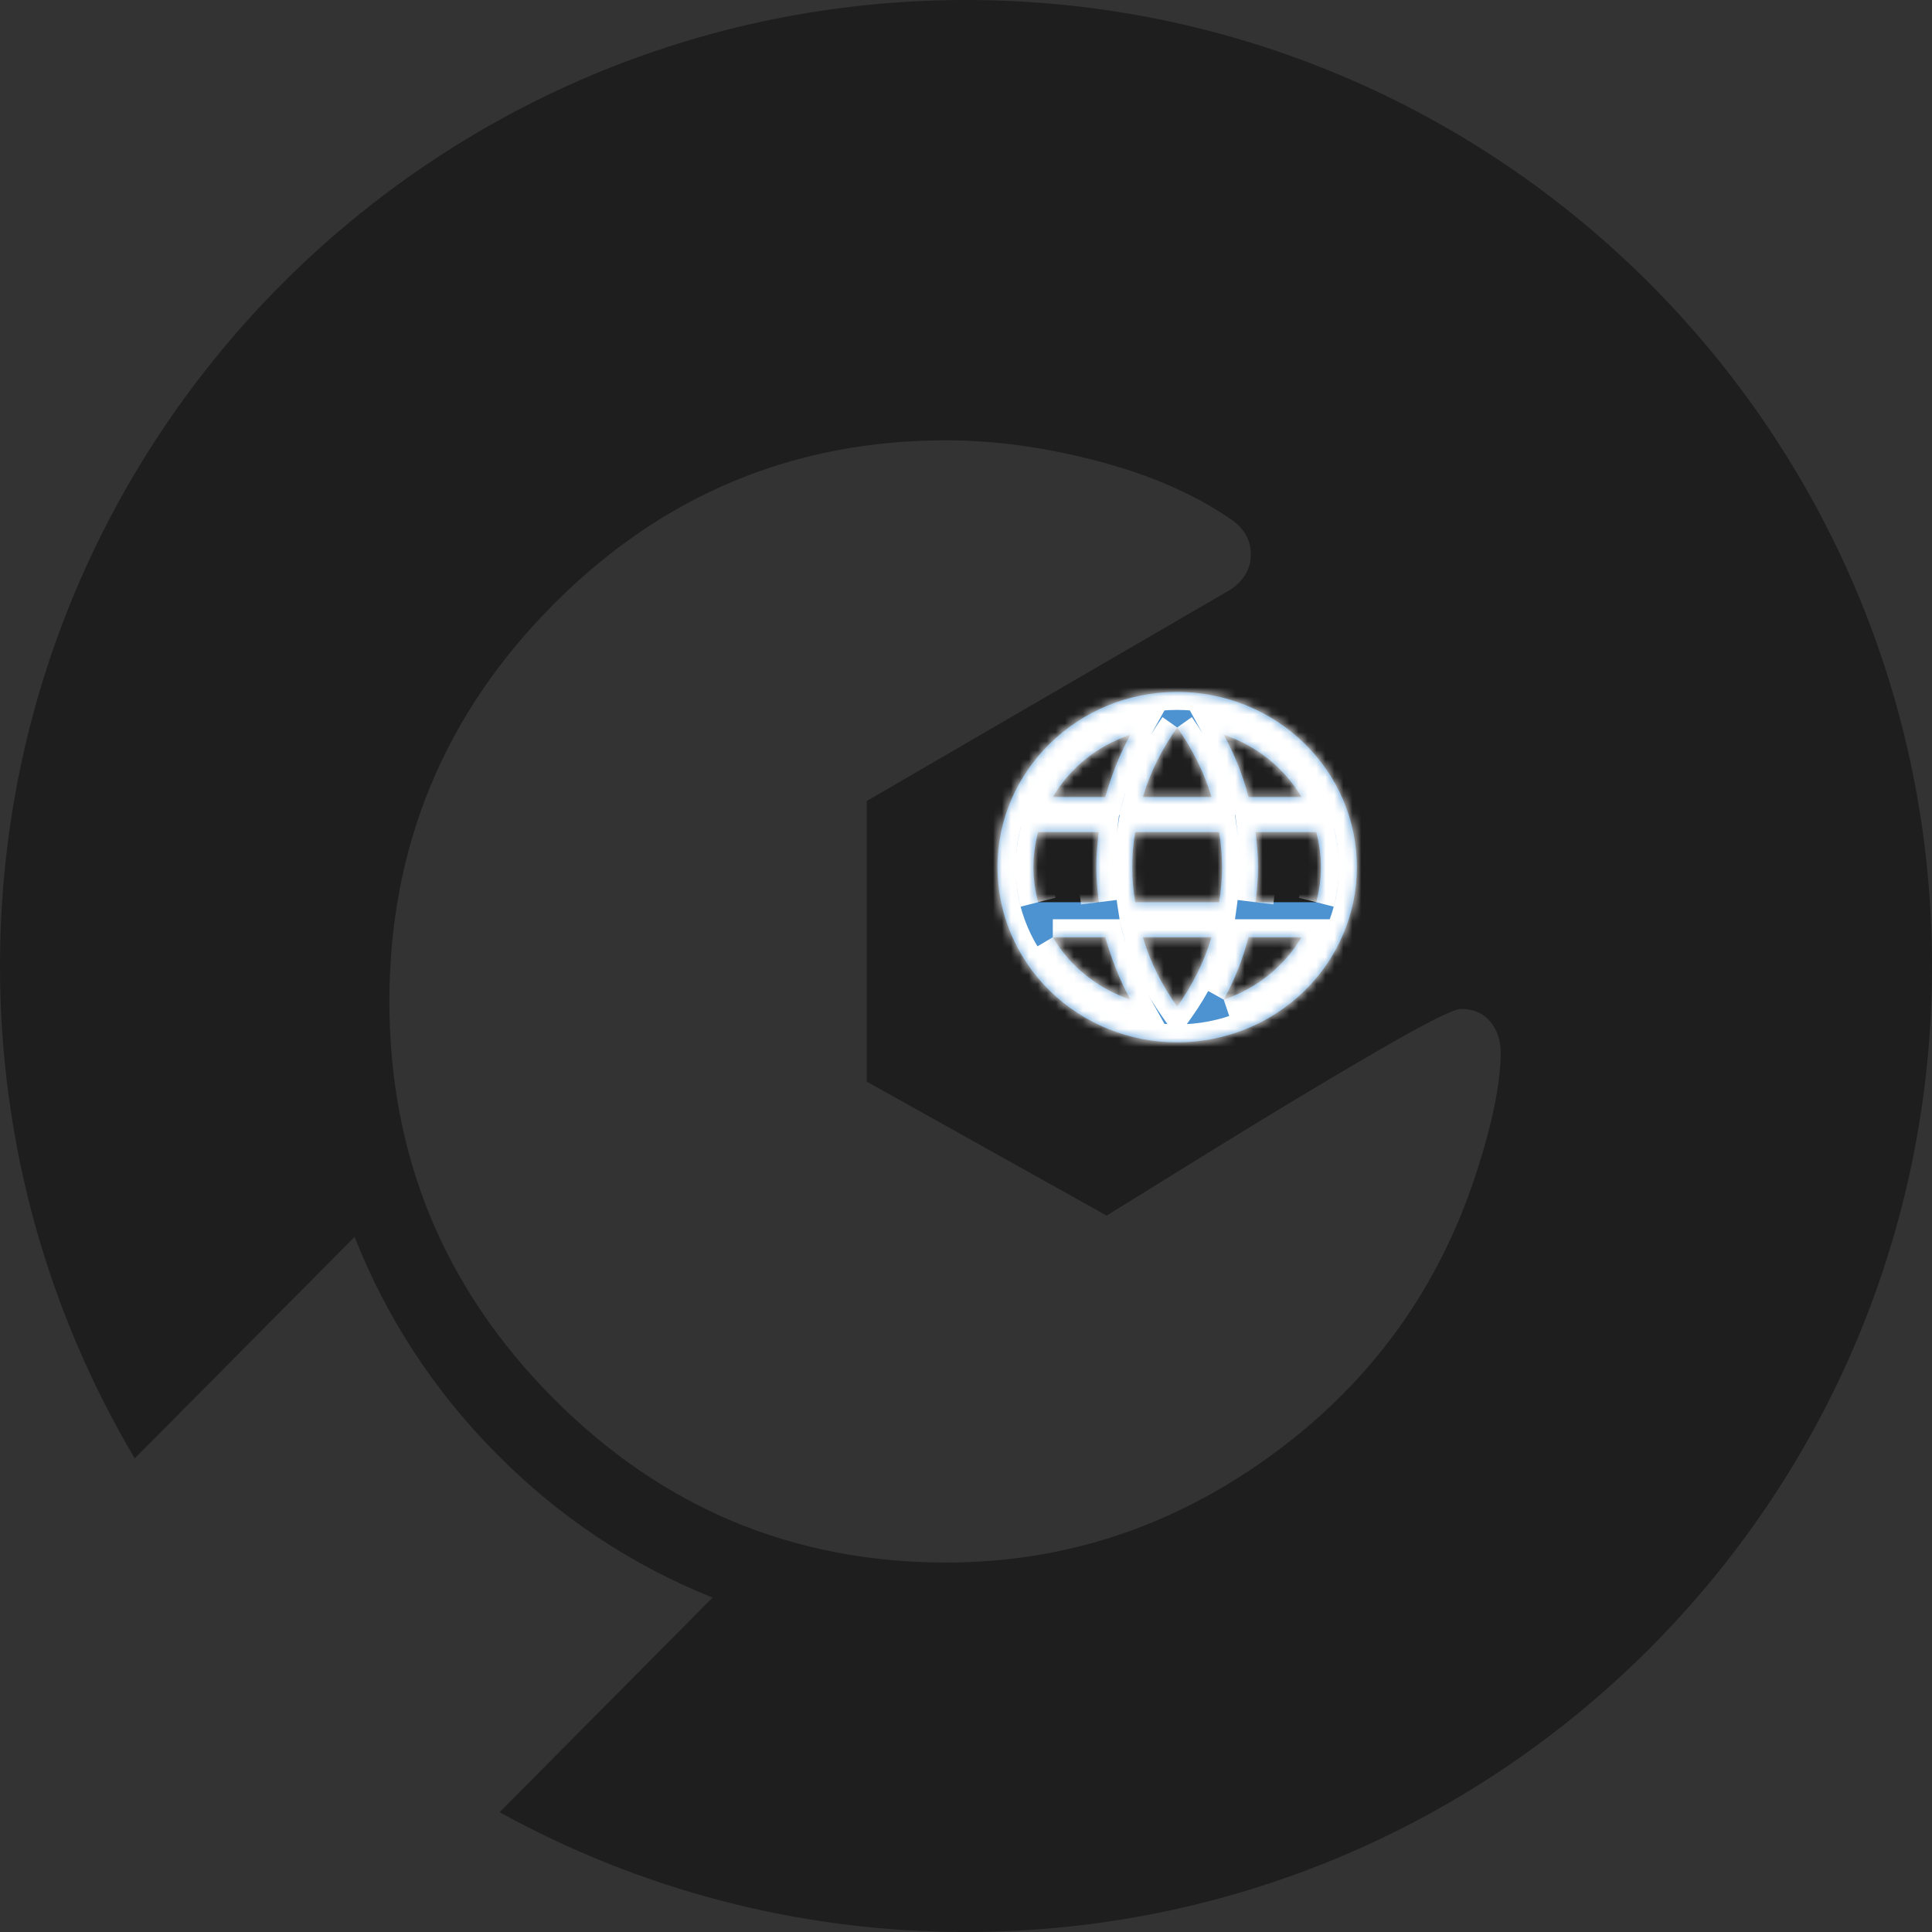 <svg width="215" height="215" viewBox="0 0 215 215" fill="none" xmlns="http://www.w3.org/2000/svg">
<rect x="0" y="0" width="215" height="215" fill="#333333" stroke="none"/>
<path fill-rule="evenodd" clip-rule="evenodd" d="M107.5 215C166.871 215 215 166.871 215 107.5C215 48.129 166.871 0 107.5 0C48.129 0 0 48.129 0 107.5C0 127.514 5.469 146.25 14.994 162.296L39.459 137.645C43.056 146.751 48.336 154.812 55.298 161.827C62.261 168.843 70.261 174.163 79.299 177.786L55.6 201.664C70.987 210.163 88.679 215 107.5 215ZM163.818 131.931C165.939 125.705 167 120.78 167 117.156C167 115.763 166.608 114.601 165.824 113.672C165.04 112.743 163.957 112.278 162.573 112.278C161.743 112.278 158.493 113.927 152.821 117.226C147.15 120.525 140.902 124.288 134.077 128.516C127.253 132.744 123.61 134.997 123.149 135.276L96.451 120.362V89.141L136.982 65.586C138.458 64.564 139.196 63.263 139.196 61.684C139.196 60.104 138.458 58.803 136.982 57.781C132.925 54.993 127.968 52.833 122.112 51.3C116.256 49.767 110.653 49 105.305 49C88.244 49 73.65 55.109 61.523 67.328C49.396 79.547 43.333 94.252 43.333 111.442C43.333 128.632 49.396 143.336 61.523 155.555C73.65 167.774 88.244 173.884 105.305 173.884C118.308 173.884 130.227 170.004 141.063 162.246C151.899 154.487 159.484 144.382 163.818 131.931Z" fill="#1E1E1E"/>
<mask id="path-2-inside-1_12_50" fill="white">
<path d="M139.72 100.4C139.88 99.113 140 97.826 140 96.5C140 95.174 139.88 93.887 139.72 92.6H146.48C146.8 93.848 147 95.154 147 96.5C147 97.846 146.8 99.152 146.48 100.4M136.18 111.242C137.38 109.077 138.3 106.738 138.94 104.3H144.84C142.902 107.553 139.828 110.017 136.18 111.242M135.68 100.4H126.32C126.12 99.113 126 97.826 126 96.5C126 95.174 126.12 93.868 126.32 92.6H135.68C135.86 93.868 136 95.174 136 96.5C136 97.826 135.86 99.113 135.68 100.4ZM131 112.022C129.34 109.682 128 107.089 127.18 104.3H134.82C134 107.089 132.66 109.682 131 112.022ZM123 88.7H117.16C119.078 85.438 122.15 82.97 125.8 81.758C124.6 83.922 123.7 86.263 123 88.7ZM117.16 104.3H123C123.7 106.738 124.6 109.077 125.8 111.242C122.157 110.017 119.09 107.552 117.16 104.3M115.52 100.4C115.2 99.152 115 97.846 115 96.5C115 95.154 115.2 93.848 115.52 92.6H122.28C122.12 93.887 122 95.174 122 96.5C122 97.826 122.12 99.113 122.28 100.4M131 80.959C132.66 83.299 134 85.912 134.82 88.7H127.18C128 85.912 129.34 83.299 131 80.959M144.84 88.7H138.94C138.314 86.285 137.387 83.954 136.18 81.758C139.86 82.987 142.92 85.463 144.84 88.7ZM131 77C119.94 77 111 85.775 111 96.5C111 101.672 113.107 106.632 116.858 110.289C118.715 112.099 120.92 113.536 123.346 114.516C125.773 115.496 128.374 116 131 116C136.304 116 141.391 113.946 145.142 110.289C148.893 106.632 151 101.672 151 96.5C151 93.939 150.483 91.403 149.478 89.038C148.472 86.672 146.999 84.522 145.142 82.711C143.285 80.901 141.08 79.464 138.654 78.484C136.227 77.504 133.626 77 131 77V77Z"/>
</mask>
<path d="M139.72 100.4C139.88 99.113 140 97.826 140 96.5C140 95.174 139.88 93.887 139.72 92.6H146.48C146.8 93.848 147 95.154 147 96.5C147 97.846 146.8 99.152 146.48 100.4M136.18 111.242C137.38 109.077 138.3 106.738 138.94 104.3H144.84C142.902 107.553 139.828 110.017 136.18 111.242M135.68 100.4H126.32C126.12 99.113 126 97.826 126 96.5C126 95.174 126.12 93.868 126.32 92.6H135.68C135.86 93.868 136 95.174 136 96.5C136 97.826 135.86 99.113 135.68 100.4ZM131 112.022C129.34 109.682 128 107.089 127.18 104.3H134.82C134 107.089 132.66 109.682 131 112.022ZM123 88.7H117.16C119.078 85.438 122.15 82.97 125.8 81.758C124.6 83.922 123.7 86.263 123 88.7ZM117.16 104.3H123C123.7 106.738 124.6 109.077 125.8 111.242C122.157 110.017 119.09 107.552 117.16 104.3M115.52 100.4C115.2 99.152 115 97.846 115 96.5C115 95.154 115.2 93.848 115.52 92.6H122.28C122.12 93.887 122 95.174 122 96.5C122 97.826 122.12 99.113 122.28 100.4M131 80.959C132.66 83.299 134 85.912 134.82 88.7H127.18C128 85.912 129.34 83.299 131 80.959M144.84 88.7H138.94C138.314 86.285 137.387 83.954 136.18 81.758C139.86 82.987 142.92 85.463 144.84 88.7ZM131 77C119.94 77 111 85.775 111 96.5C111 101.672 113.107 106.632 116.858 110.289C118.715 112.099 120.92 113.536 123.346 114.516C125.773 115.496 128.374 116 131 116C136.304 116 141.391 113.946 145.142 110.289C148.893 106.632 151 101.672 151 96.5C151 93.939 150.483 91.403 149.478 89.038C148.472 86.672 146.999 84.522 145.142 82.711C143.285 80.901 141.08 79.464 138.654 78.484C136.227 77.504 133.626 77 131 77V77Z" fill="#4D93D2"/>
<path d="M139.72 92.6V90.6H137.456L137.735 92.847L139.72 92.6ZM146.48 92.6L148.417 92.103L148.032 90.6H146.48V92.6ZM138.94 104.3V102.3H137.397L137.006 103.792L138.94 104.3ZM144.84 104.3L146.558 105.323L148.359 102.3H144.84V104.3ZM135.68 100.4V102.4H137.42L137.661 100.677L135.68 100.4ZM126.32 100.4L124.344 100.707L124.607 102.4H126.32V100.4ZM126.32 92.6V90.6H124.611L124.344 92.288L126.32 92.6ZM135.68 92.6L137.66 92.319L137.416 90.6H135.68V92.6ZM131 112.022L129.369 113.179L131 115.479L132.631 113.179L131 112.022ZM127.18 104.3V102.3H124.507L125.261 104.864L127.18 104.3ZM134.82 104.3L136.739 104.864L137.493 102.3H134.82V104.3ZM123 88.7V90.7H124.506L124.922 89.252L123 88.7ZM117.16 88.7L115.436 87.686L113.664 90.7H117.16V88.7ZM125.8 81.758L127.549 82.728L130.034 78.245L125.17 79.86L125.8 81.758ZM123 104.3L124.922 103.748L124.506 102.3H123V104.3ZM125.8 111.242L125.162 113.138L130.049 114.781L127.549 110.272L125.8 111.242ZM115.52 92.6V90.6H113.968L113.583 92.103L115.52 92.6ZM122.28 92.6L124.265 92.847L124.544 90.6H122.28V92.6ZM134.82 88.7V90.7H137.493L136.739 88.136L134.82 88.7ZM127.18 88.7L125.261 88.136L124.507 90.7H127.18V88.7ZM144.84 88.7V90.7H148.352L146.56 87.68L144.84 88.7ZM138.94 88.7L137.004 89.202L137.392 90.7H138.94V88.7ZM136.18 81.758L136.813 79.861L131.965 78.242L134.427 82.722L136.18 81.758ZM131 116V118V116ZM141.705 100.647C141.869 99.323 142 97.944 142 96.5H138C138 97.708 137.891 98.903 137.735 100.153L141.705 100.647ZM142 96.5C142 95.056 141.869 93.677 141.705 92.353L137.735 92.847C137.891 94.097 138 95.292 138 96.5H142ZM139.72 94.6H146.48V90.6H139.72V94.6ZM144.543 93.097C144.829 94.215 145 95.353 145 96.5H149C149 94.956 148.771 93.481 148.417 92.103L144.543 93.097ZM145 96.5C145 97.647 144.829 98.785 144.543 99.903L148.417 100.897C148.771 99.519 149 98.044 149 96.5H145ZM137.929 112.212C139.215 109.892 140.195 107.396 140.874 104.808L137.006 103.792C136.405 106.079 135.545 108.263 134.431 110.272L137.929 112.212ZM138.94 106.3H144.84V102.3H138.94V106.3ZM143.122 103.277C141.433 106.112 138.747 108.271 135.544 109.346L136.816 113.138C140.91 111.764 144.372 108.995 146.558 105.323L143.122 103.277ZM135.68 98.4H126.32V102.4H135.68V98.4ZM128.296 100.093C128.109 98.887 128 97.704 128 96.5H124C124 97.948 124.131 99.339 124.344 100.707L128.296 100.093ZM128 96.5C128 95.294 128.109 94.093 128.296 92.912L124.344 92.288C124.131 93.642 124 95.054 124 96.5H128ZM126.32 94.6H135.68V90.6H126.32V94.6ZM133.7 92.881C133.874 94.108 134 95.309 134 96.5H138C138 95.039 137.846 93.627 137.66 92.319L133.7 92.881ZM134 96.5C134 97.689 133.874 98.871 133.699 100.123L137.661 100.677C137.846 99.355 138 97.963 138 96.5H134ZM132.631 110.865C131.079 108.677 129.847 106.281 129.099 103.736L125.261 104.864C126.153 107.896 127.601 110.687 129.369 113.179L132.631 110.865ZM127.18 106.3H134.82V102.3H127.18V106.3ZM132.901 103.736C132.153 106.281 130.921 108.677 129.369 110.865L132.631 113.179C134.399 110.687 135.847 107.896 136.739 104.864L132.901 103.736ZM123 86.7H117.16V90.7H123V86.7ZM118.884 89.714C120.552 86.877 123.231 84.718 126.43 83.656L125.17 79.86C121.068 81.222 117.604 83.999 115.436 87.686L118.884 89.714ZM124.051 80.788C122.761 83.115 121.809 85.602 121.078 88.148L124.922 89.252C125.591 86.923 126.439 84.73 127.549 82.728L124.051 80.788ZM117.16 106.3H123V102.3H117.16V106.3ZM121.078 104.852C121.809 107.398 122.761 109.885 124.051 112.212L127.549 110.272C126.439 108.27 125.591 106.077 124.922 103.748L121.078 104.852ZM126.438 109.346C123.241 108.271 120.561 106.112 118.88 103.279L115.44 105.321C117.618 108.992 121.074 111.762 125.162 113.138L126.438 109.346ZM117.457 99.903C117.171 98.785 117 97.647 117 96.5H113C113 98.044 113.229 99.519 113.583 100.897L117.457 99.903ZM117 96.5C117 95.353 117.171 94.215 117.457 93.097L113.583 92.103C113.229 93.481 113 94.956 113 96.5H117ZM115.52 94.6H122.28V90.6H115.52V94.6ZM120.295 92.353C120.131 93.677 120 95.056 120 96.5H124C124 95.292 124.109 94.097 124.265 92.847L120.295 92.353ZM120 96.5C120 97.944 120.131 99.323 120.295 100.647L124.265 100.153C124.109 98.903 124 97.708 124 96.5H120ZM129.369 82.116C130.918 84.3 132.152 86.715 132.901 89.264L136.739 88.136C135.848 85.108 134.402 82.297 132.631 79.801L129.369 82.116ZM134.82 86.7H127.18V90.7H134.82V86.7ZM129.099 89.264C129.848 86.715 131.082 84.3 132.631 82.116L129.369 79.801C127.598 82.297 126.152 85.108 125.261 88.136L129.099 89.264ZM144.84 86.7H138.94V90.7H144.84V86.7ZM140.876 88.198C140.208 85.621 139.219 83.135 137.933 80.794L134.427 82.722C135.555 84.772 136.42 86.948 137.004 89.202L140.876 88.198ZM135.547 83.655C138.776 84.733 141.448 86.901 143.12 89.72L146.56 87.68C144.392 84.025 140.944 81.24 136.813 79.861L135.547 83.655ZM131 75C118.88 75 109 84.627 109 96.5H113C113 86.923 121 79 131 79V75ZM109 96.5C109 102.219 111.33 107.693 115.462 111.721L118.254 108.857C114.884 105.571 113 101.125 113 96.5H109ZM115.462 111.721C117.507 113.715 119.932 115.294 122.597 116.37L124.095 112.661C121.908 111.778 119.923 110.484 118.254 108.857L115.462 111.721ZM122.597 116.37C125.263 117.447 128.118 118 131 118V114C128.629 114 126.283 113.545 124.095 112.661L122.597 116.37ZM131 118C136.819 118 142.409 115.747 146.538 111.721L143.746 108.857C140.374 112.144 135.79 114 131 114V118ZM146.538 111.721C150.67 107.693 153 102.219 153 96.5H149C149 101.125 147.116 105.571 143.746 108.857L146.538 111.721ZM153 96.5C153 93.669 152.428 90.868 151.318 88.256L147.637 89.82C148.537 91.939 149 94.209 149 96.5H153ZM151.318 88.256C150.209 85.644 148.584 83.273 146.538 81.279L143.746 84.143C145.415 85.771 146.736 87.7 147.637 89.82L151.318 88.256ZM146.538 81.279C144.493 79.285 142.068 77.706 139.403 76.63L137.905 80.339C140.092 81.222 142.077 82.516 143.746 84.143L146.538 81.279ZM139.403 76.63C136.737 75.553 133.882 75 131 75V79C133.371 79 135.717 79.455 137.905 80.339L139.403 76.63Z" fill="white" mask="url(#path-2-inside-1_12_50)"/>
</svg>
